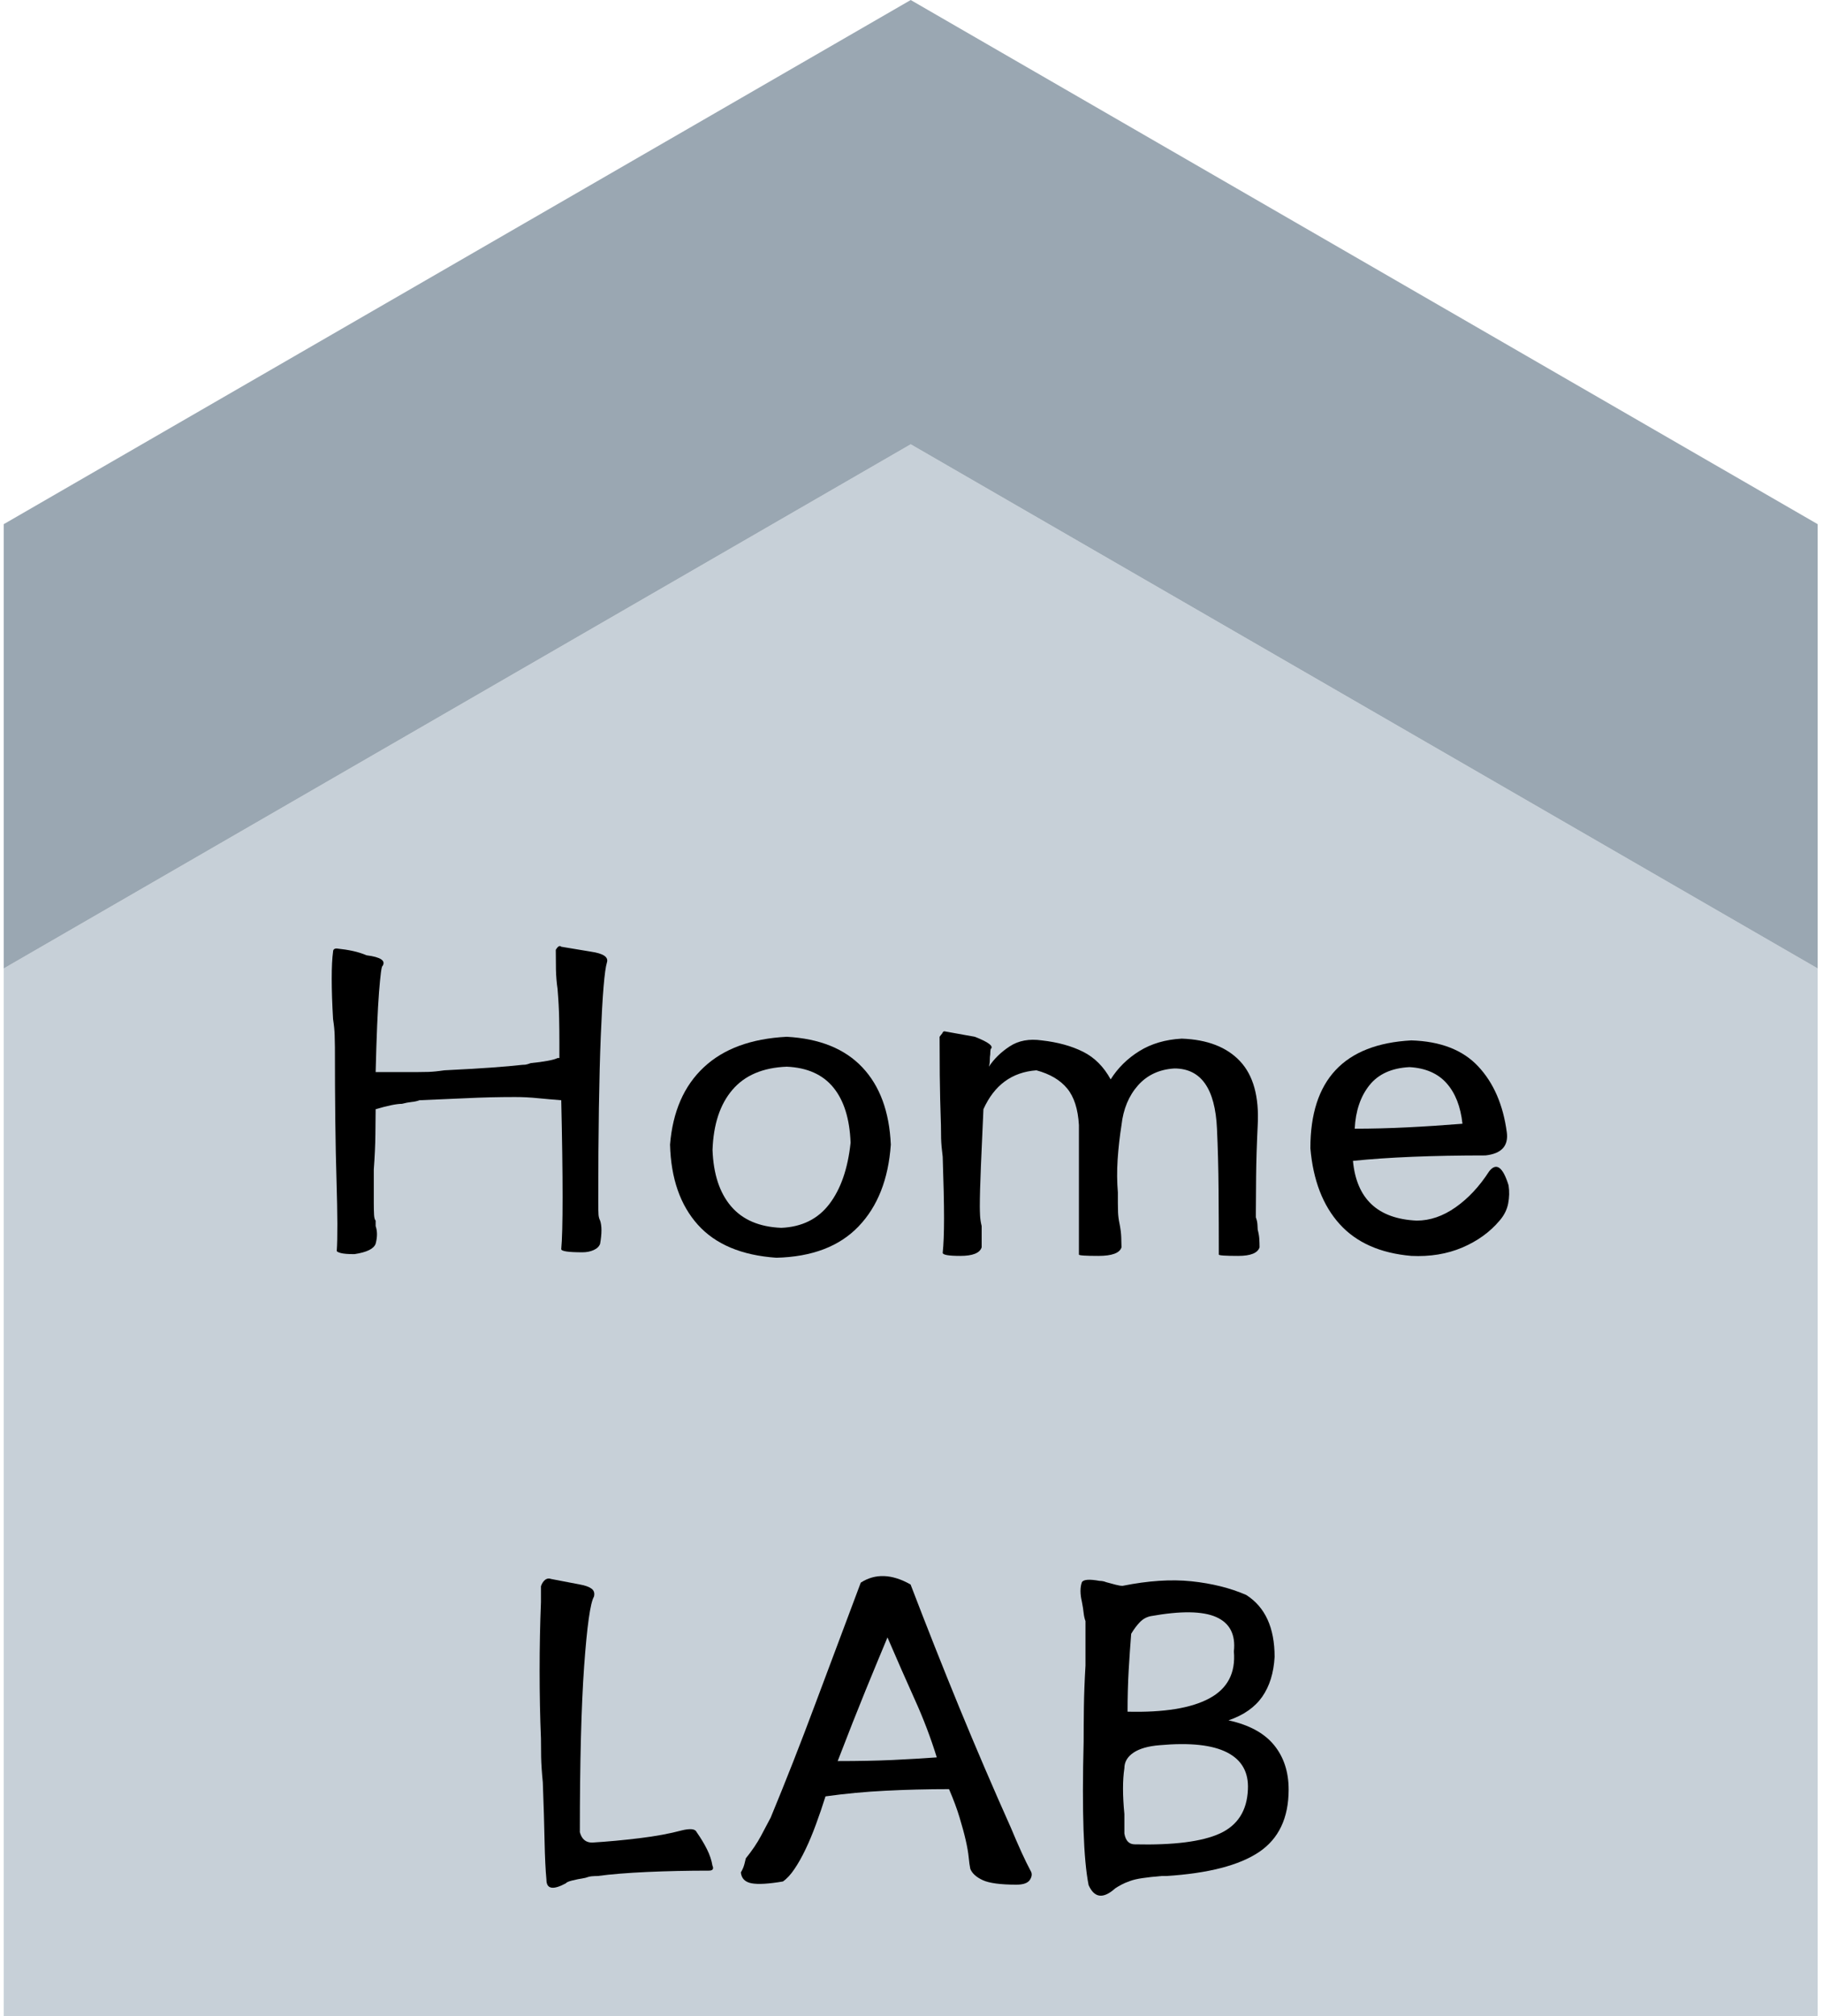 <?xml version="1.0" encoding="UTF-8"?>
<svg width="339px" height="375px" viewBox="0 0 339 375" version="1.1" xmlns="http://www.w3.org/2000/svg" xmlns:xlink="http://www.w3.org/1999/xlink">
    <title>Untitled</title>
    <g id="Page-1" stroke="none" stroke-width="1" fill="none" fill-rule="evenodd">
        <g id="homelab" transform="translate(0.695, 0.004)" fill-rule="nonzero">
            <polyline id="path8" fill="#C7D0D8" points="337.5 180.109 337.5 374.992 0 374.992 0 180.109 168.75 82.629 337.5 180.109"></polyline>
            <path d="M168.75,0 L0,97.48 L0,180.109 L168.75,82.629 L337.5,180.109 L337.5,97.48 C337.5,97.48 168.75,0 168.75,0" id="path10" fill="#9AA7B2"></path>
            <g id="g14" transform="translate(61.025, 175.943)" fill="#000000">
                <path d="M42.703,56.359 C42.867,54.734 42.953,51.484 42.953,46.609 C42.953,41.726 42.867,35.746 42.703,28.672 C41.234,28.558 39.797,28.433 38.391,28.297 C36.992,28.152 35.566,28.078 34.109,28.078 C30.961,28.078 27.93,28.152 25.016,28.297 C22.098,28.433 19.207,28.558 16.344,28.672 C15.895,28.84 15.398,28.949 14.859,29 C14.328,29.054 13.727,29.168 13.062,29.343 C12.051,29.343 10.422,29.679 8.172,30.343 C8.172,31.468 8.156,33.031 8.125,35.031 C8.102,37.023 8.004,39.195 7.828,41.547 L7.828,47.781 C7.828,48.625 7.844,49.343 7.875,49.937 C7.906,50.523 8.004,50.898 8.172,51.062 L8.172,52.078 C8.504,53.027 8.504,54.121 8.172,55.359 C7.836,56.308 6.52,56.953 4.219,57.297 C3.039,57.297 2.195,57.23 1.688,57.093 C1.188,56.949 0.938,56.82 0.938,56.703 C1.102,54.351 1.086,49.976 0.891,43.578 C0.691,37.172 0.594,28.918 0.594,18.812 C0.594,18.199 0.578,17.461 0.547,16.593 C0.523,15.718 0.426,14.718 0.25,13.593 C0.082,10.73 -1.42108547e-14,8.218 -1.42108547e-14,6.062 C-1.42108547e-14,3.898 0.082,2.226 0.25,1.047 C0.25,0.652 0.477,0.453 0.938,0.453 C2.051,0.57 3.055,0.726 3.953,0.922 C4.859,1.121 5.703,1.386 6.484,1.718 C9.129,2.054 10.113,2.726 9.438,3.734 C9.27,3.734 9.055,5.367 8.797,8.625 C8.547,11.875 8.336,16.812 8.172,23.437 L16,23.437 C16.508,23.437 17.18,23.429 18.016,23.406 C18.859,23.375 19.844,23.277 20.969,23.109 C24.281,22.945 27.156,22.777 29.594,22.609 C32.039,22.433 33.992,22.261 35.453,22.093 C35.617,22.093 35.812,22.086 36.031,22.062 C36.258,22.031 36.598,21.933 37.047,21.765 C38.234,21.652 39.273,21.511 40.172,21.343 C41.066,21.179 41.68,21.008 42.016,20.828 L42.359,20.828 L42.359,17.89 C42.359,16.371 42.344,14.871 42.312,13.39 C42.289,11.902 42.191,10.09 42.016,7.953 C41.848,6.828 41.75,5.636 41.719,4.375 C41.695,3.117 41.688,1.89 41.688,0.703 C42.082,0.039 42.422,-0.157 42.703,0.125 L48.25,1.047 C50.551,1.383 51.535,2.054 51.203,3.062 C50.754,4.523 50.375,9.07 50.062,16.703 C49.75,24.34 49.594,34.586 49.594,47.437 C49.594,48.73 49.609,49.574 49.641,49.968 C49.672,50.367 49.77,50.73 49.938,51.062 C50.27,52.023 50.27,53.453 49.938,55.359 C49.77,55.859 49.375,56.25 48.75,56.531 C48.133,56.812 47.438,56.953 46.656,56.953 C44.02,56.953 42.703,56.758 42.703,56.359 Z" id="path12"></path>
            </g>
            <g id="g22" transform="translate(123.972, 192.817)" fill="#000000">
                <path d="M0,20.047 C0.5,13.922 2.586,9.137 6.266,5.688 C9.941,2.23 15.094,0.336 21.719,0 C27.832,0.336 32.52,2.23 35.781,5.688 C39.039,9.137 40.805,13.922 41.078,20.047 C40.629,26.496 38.625,31.574 35.062,35.281 C31.5,38.992 26.406,40.93 19.781,41.094 C13.32,40.648 8.453,38.602 5.172,34.953 C1.891,31.297 0.164,26.328 0,20.047 Z M21.719,5.562 C17.281,5.73 13.91,7.164 11.609,9.859 C9.305,12.547 8.07,16.277 7.906,21.047 C8.07,25.539 9.223,29.031 11.359,31.531 C13.492,34.031 16.609,35.367 20.703,35.531 C24.523,35.367 27.5,33.898 29.625,31.125 C31.758,28.344 33.082,24.539 33.594,19.703 C33.426,15.266 32.359,11.844 30.391,9.438 C28.422,7.023 25.531,5.73 21.719,5.562 Z" id="path20"></path>
            </g>
            <g id="g30" transform="translate(174.125, 191.802)" fill="#000000">
                <path d="M0.578,41.188 C0.742,39.668 0.828,37.523 0.828,34.75 C0.828,31.969 0.742,28.164 0.578,23.328 C0.41,22.039 0.312,20.902 0.281,19.922 C0.258,18.945 0.25,18.117 0.25,17.438 C0.133,14.125 0.062,11.012 0.031,8.094 C0.008,5.18 0,2.82 0,1.016 L0.25,0.672 C0.414,0.508 0.523,0.355 0.578,0.219 C0.641,0.074 0.754,0 0.922,0 L6.562,1.016 C9.145,2.027 10.125,2.789 9.5,3.297 C9.445,3.633 9.422,3.965 9.422,4.297 C9.367,4.578 9.344,4.934 9.344,5.359 C9.344,5.777 9.285,6.184 9.172,6.578 C10.129,5.121 11.422,3.859 13.047,2.797 C14.672,1.727 16.66,1.355 19.016,1.688 C21.992,2.023 24.551,2.727 26.688,3.797 C28.82,4.859 30.535,6.574 31.828,8.938 C33.172,6.805 34.953,5.047 37.172,3.672 C39.391,2.297 42.016,1.527 45.047,1.359 C49.816,1.527 53.438,2.93 55.906,5.562 C58.375,8.199 59.469,12.156 59.188,17.438 C59.02,20.918 58.922,24.117 58.891,27.031 C58.859,29.949 58.844,32.141 58.844,33.609 L58.844,34.609 C59.02,35.059 59.117,35.512 59.141,35.969 C59.172,36.418 59.188,36.727 59.188,36.891 C59.352,37.508 59.453,38.078 59.484,38.609 C59.516,39.141 59.531,39.664 59.531,40.172 C59.188,41.234 57.863,41.766 55.562,41.766 C53.156,41.766 51.953,41.684 51.953,41.516 C51.953,37.703 51.938,33.719 51.906,29.562 C51.875,25.406 51.773,21.59 51.609,18.109 C51.273,10.641 48.633,6.906 43.688,6.906 C40.883,7.074 38.625,8.125 36.906,10.062 C35.195,12 34.176,14.461 33.844,17.438 C33.508,19.574 33.27,21.711 33.125,23.844 C32.988,25.969 33.004,28.016 33.172,29.984 L33.172,31.922 C33.172,32.422 33.18,33.012 33.203,33.688 C33.234,34.367 33.332,35.094 33.5,35.875 C33.664,36.719 33.766,37.523 33.797,38.281 C33.828,39.031 33.844,39.664 33.844,40.172 C33.508,41.234 32.078,41.766 29.547,41.766 C27.129,41.766 25.922,41.684 25.922,41.516 L25.922,17.438 C25.754,14.461 25.023,12.188 23.734,10.625 C22.441,9.055 20.535,7.93 18.016,7.25 C13.461,7.586 10.176,9.996 8.156,14.484 C7.988,18.309 7.832,21.836 7.688,25.062 C7.551,28.281 7.484,30.793 7.484,32.594 C7.484,33.094 7.5,33.656 7.531,34.281 C7.562,34.898 7.66,35.543 7.828,36.219 L7.828,40.172 C7.484,41.234 6.16,41.766 3.859,41.766 C1.672,41.766 0.578,41.574 0.578,41.188 Z" id="path28"></path>
            </g>
            <g id="g38" transform="translate(243.113, 193.489)" fill="#000000">
                <path d="M32.594,21.391 C22.707,21.391 14.484,21.73 7.922,22.406 C8.586,29.48 12.539,33.184 19.781,33.516 C22.258,33.516 24.676,32.688 27.031,31.031 C29.383,29.375 31.461,27.148 33.266,24.344 C34.609,22.656 35.812,23.527 36.875,26.953 C37.051,28.07 37.023,29.203 36.797,30.359 C36.566,31.508 36.035,32.559 35.203,33.516 C33.398,35.652 31.082,37.324 28.25,38.531 C25.414,39.73 22.258,40.246 18.781,40.078 C13,39.578 8.551,37.605 5.438,34.156 C2.32,30.699 0.508,25.996 0,20.047 C0,7.359 6.258,0.68 18.781,0 C24.227,0.168 28.379,1.781 31.234,4.844 C34.098,7.906 35.867,11.992 36.547,17.094 C36.879,19.625 35.562,21.059 32.594,21.391 Z M8.25,16.422 C11.395,16.422 14.648,16.34 18.016,16.172 C21.391,16.008 24.816,15.781 28.297,15.5 C27.953,12.305 26.969,9.793 25.344,7.969 C23.719,6.137 21.414,5.137 18.438,4.969 C15.125,5.137 12.641,6.262 10.984,8.344 C9.328,10.418 8.414,13.109 8.25,16.422 Z" id="path36"></path>
            </g>
            <g id="g46" transform="translate(99.706, 293.57)" fill="#000000">
                <path d="M4.875,56.686 C2.469,57.979 1.266,57.748 1.266,55.998 C1.098,54.209 0.984,51.826 0.922,48.858 C0.867,45.881 0.758,42.229 0.594,37.904 C0.414,36.104 0.312,34.529 0.281,33.186 C0.258,31.842 0.25,30.693 0.25,29.733 C0.082,25.756 1.42108547e-14,21.561 1.42108547e-14,17.154 C1.42108547e-14,12.74 0.082,8.483 0.25,4.389 L0.25,1.436 C0.414,0.936 0.664,0.545 1,0.264 C1.344,-0.017 1.738,-0.072 2.188,0.092 L7.484,1.108 C8.441,1.275 9.16,1.529 9.641,1.873 C10.117,2.209 10.273,2.709 10.109,3.373 C9.43,4.498 8.82,8.822 8.281,16.342 C7.75,23.865 7.484,34.139 7.484,47.17 C7.828,48.463 8.586,49.108 9.766,49.108 C12.629,48.932 15.562,48.662 18.562,48.295 C21.562,47.932 24.211,47.443 26.516,46.826 C27.191,46.662 27.77,46.592 28.25,46.623 C28.727,46.647 29.051,46.826 29.219,47.17 C30,48.287 30.641,49.35 31.141,50.358 C31.648,51.369 31.988,52.381 32.156,53.389 C32.438,54.014 32.211,54.326 31.484,54.326 C27.504,54.326 23.676,54.412 20,54.576 C16.32,54.744 13.25,54.994 10.781,55.326 C10.438,55.326 10.082,55.342 9.719,55.373 C9.352,55.404 8.945,55.506 8.5,55.67 C7.488,55.838 6.66,56.006 6.016,56.17 C5.367,56.338 4.988,56.51 4.875,56.686 Z" id="path44"></path>
            </g>
            <g id="g54" transform="translate(137.147, 293.11)" fill="#000000">
                <path d="M38.734,39.63 C34.629,39.63 30.68,39.731 26.891,39.927 C23.109,40.114 19.395,40.466 15.75,40.974 C15.188,42.767 14.594,44.505 13.969,46.192 C13.352,47.88 12.707,49.427 12.031,50.833 C11.363,52.231 10.676,53.45 9.969,54.489 C9.27,55.532 8.555,56.302 7.828,56.802 C5.191,57.251 3.254,57.364 2.016,57.145 C0.785,56.919 0.113,56.239 -2.84217094e-14,55.114 C0.113,54.95 0.254,54.673 0.422,54.286 C0.586,53.892 0.754,53.298 0.922,52.505 C2.098,51.048 3.035,49.661 3.734,48.349 C4.441,47.028 5.047,45.888 5.547,44.927 C8.359,38.138 11.109,31.138 13.797,23.927 C16.492,16.708 19.332,9.142 22.312,1.224 C25.008,-0.515 28.098,-0.401 31.578,1.567 C34.547,9.317 37.57,16.954 40.656,24.474 C43.75,31.997 46.953,39.458 50.266,46.864 C50.941,48.489 51.586,49.981 52.203,51.333 C52.816,52.677 53.379,53.829 53.891,54.786 C54.223,55.286 54.191,55.849 53.797,56.474 C53.41,57.091 52.57,57.395 51.281,57.395 C48.301,57.395 46.207,57.114 45,56.552 C43.789,55.989 43.02,55.286 42.688,54.442 C42.57,53.88 42.473,53.169 42.391,52.302 C42.305,51.427 42.125,50.376 41.844,49.145 C41.562,47.907 41.18,46.501 40.703,44.927 C40.234,43.356 39.578,41.591 38.734,39.63 Z M36.453,33.724 C35.328,30.079 33.961,26.489 32.359,22.958 C30.766,19.419 29.07,15.567 27.281,11.411 C26.102,14.224 24.754,17.485 23.234,21.192 C21.723,24.892 19.984,29.298 18.016,34.411 C21.828,34.411 25.234,34.345 28.234,34.208 C31.242,34.063 33.984,33.903 36.453,33.724 Z" id="path52"></path>
            </g>
            <g id="g62" transform="translate(200.341, 293.799)" fill="#000000">
                <path d="M6.477,57.379 C4.234,59.398 2.578,59.199 1.508,56.785 C0.559,52.015 0.25,43.121 0.586,30.097 C0.586,28.129 0.602,25.996 0.633,23.691 C0.664,21.39 0.762,18.808 0.93,15.941 L0.93,7.691 C0.762,7.246 0.648,6.738 0.586,6.176 C0.531,5.613 0.422,4.918 0.258,4.082 C-0.086,2.625 -0.086,1.418 0.258,0.457 C0.539,-0.051 1.633,-0.137 3.539,0.207 C3.703,0.207 3.887,0.222 4.086,0.254 C4.281,0.277 4.523,0.343 4.805,0.457 C5.469,0.625 6.055,0.781 6.555,0.926 C7.062,1.062 7.492,1.129 7.836,1.129 C12.605,0.172 16.883,-0.11 20.664,0.285 C24.453,0.683 27.84,1.527 30.82,2.816 C34.352,5.058 36.117,8.902 36.117,14.347 C35.949,17.328 35.18,19.801 33.805,21.769 C32.43,23.73 30.34,25.187 27.539,26.144 C31.352,26.98 34.168,28.504 35.992,30.722 C37.812,32.941 38.727,35.707 38.727,39.019 C38.727,44.301 36.887,48.176 33.211,50.644 C29.531,53.113 23.793,54.597 15.992,55.097 L15.07,55.097 C13.664,55.215 12.48,55.343 11.523,55.488 C10.574,55.625 9.793,55.808 9.18,56.035 C8.562,56.254 8.043,56.48 7.617,56.707 C7.199,56.926 6.82,57.152 6.477,57.379 Z M9.43,10.051 C9.262,12.187 9.105,14.465 8.961,16.879 C8.824,19.297 8.758,21.847 8.758,24.535 C15.547,24.703 20.625,23.875 23.992,22.051 C27.367,20.23 28.883,17.324 28.539,13.332 C28.883,10.199 27.789,8.066 25.258,6.941 C22.734,5.816 18.668,5.761 13.055,6.769 C12.262,6.937 11.586,7.316 11.023,7.91 C10.461,8.496 9.93,9.207 9.43,10.051 Z M8.164,35.066 C7.828,37.254 7.828,40.09 8.164,43.566 L8.164,47.191 C8.391,48.535 9.039,49.207 10.102,49.207 C17.34,49.375 22.617,48.703 25.93,47.191 C29.242,45.672 30.98,42.949 31.148,39.019 C31.312,35.824 30.023,33.519 27.273,32.113 C24.523,30.707 20.34,30.261 14.727,30.769 C12.602,30.937 10.977,31.402 9.852,32.16 C8.727,32.922 8.164,33.89 8.164,35.066 Z" id="path60"></path>
            </g>
        </g>
    </g>
</svg>